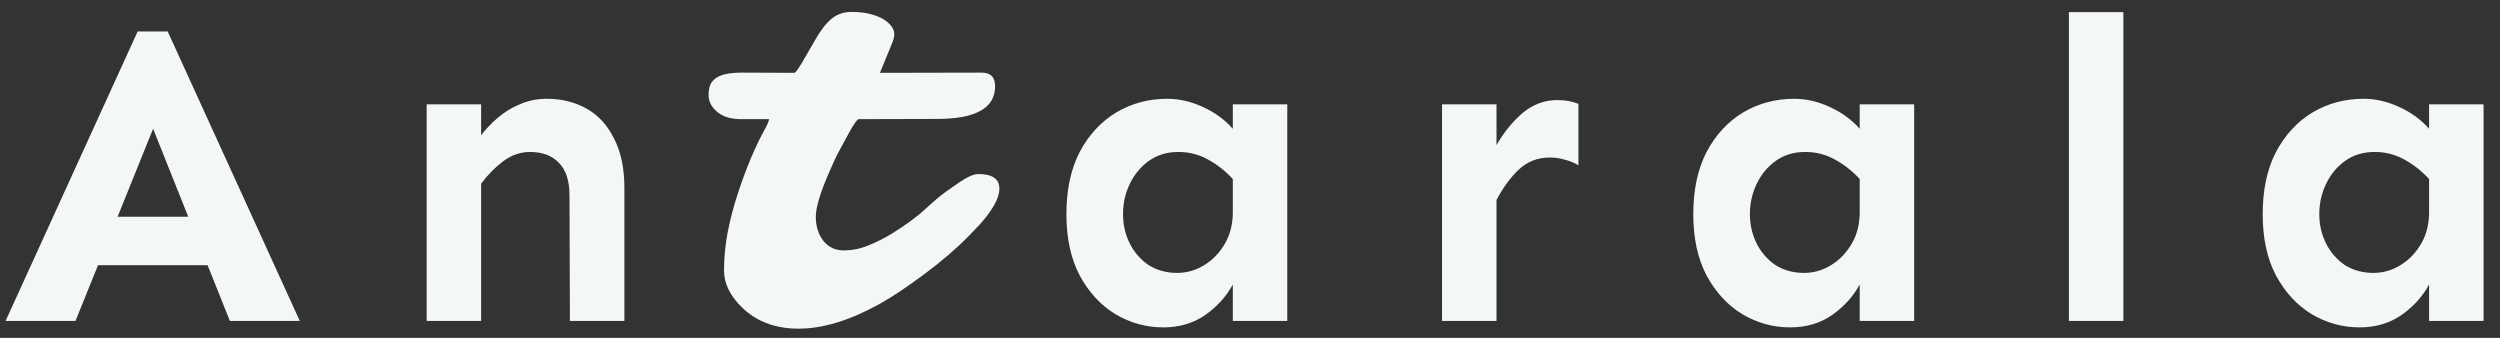 <svg width="148" height="20" viewBox="0 0 148 20" fill="#000" xmlns="http://www.w3.org/2000/svg">
<rect x="0" y="0" width="148" height="20" fill="#333333" stroke="none"/>
<path d="M0.33 19L8.15 1.861H9.928L17.748 19H13.609L9.064 7.625L4.469 19H0.33ZM4.24 15.699V12.83H13.787V15.699H4.24ZM33.739 19L33.714 11.56C33.714 10.697 33.502 10.054 33.079 9.631C32.673 9.208 32.106 8.996 31.378 8.996C30.802 8.996 30.269 9.182 29.778 9.555C29.287 9.927 28.856 10.367 28.483 10.875V8.006C28.754 7.65 29.076 7.312 29.448 6.99C29.837 6.652 30.277 6.381 30.768 6.178C31.259 5.958 31.792 5.848 32.368 5.848C33.248 5.848 34.035 6.042 34.729 6.432C35.423 6.821 35.965 7.413 36.354 8.209C36.761 8.988 36.964 9.961 36.964 11.129V19H33.739ZM25.259 19V6.178H28.483V19H25.259ZM57.919 10.304C58.748 10.304 59.163 10.591 59.163 11.167C59.163 11.717 58.773 12.428 57.995 13.3L57.373 13.947C56.619 14.717 55.739 15.475 54.732 16.22C53.733 16.965 52.853 17.553 52.091 17.984C50.322 18.966 48.719 19.457 47.28 19.457C45.926 19.457 44.821 19.051 43.966 18.238C43.23 17.536 42.862 16.795 42.862 16.017C42.862 15.238 42.938 14.463 43.09 13.693C43.243 12.923 43.442 12.17 43.687 11.434C44.178 9.936 44.715 8.662 45.299 7.612C45.452 7.325 45.528 7.138 45.528 7.054H43.89C43.272 7.054 42.794 6.91 42.456 6.622C42.117 6.334 41.948 6.008 41.948 5.645C41.948 5.281 42.016 5.014 42.151 4.845C42.286 4.675 42.456 4.553 42.659 4.477C42.947 4.358 43.37 4.299 43.928 4.299L47.039 4.312C47.106 4.286 47.242 4.104 47.445 3.766L48.219 2.433C48.549 1.84 48.88 1.404 49.21 1.125C49.548 0.846 49.942 0.706 50.39 0.706C50.847 0.706 51.228 0.748 51.533 0.833C51.846 0.918 52.108 1.023 52.32 1.15C52.735 1.421 52.942 1.717 52.942 2.039C52.942 2.174 52.895 2.356 52.802 2.585L52.091 4.312L58.122 4.299C58.646 4.299 58.909 4.57 58.909 5.111C58.909 6.398 57.762 7.041 55.468 7.041L50.822 7.054C50.72 7.104 50.547 7.35 50.301 7.79L49.73 8.844C49.586 9.106 49.485 9.305 49.425 9.44L49.146 10.062C48.579 11.341 48.295 12.263 48.295 12.83C48.295 13.397 48.444 13.871 48.74 14.252C49.044 14.633 49.447 14.823 49.946 14.823C50.445 14.823 50.932 14.726 51.406 14.531C51.888 14.337 52.358 14.1 52.815 13.82C53.645 13.304 54.296 12.826 54.77 12.386C55.244 11.946 55.638 11.611 55.951 11.383C55.951 11.383 56.247 11.175 56.84 10.761C57.297 10.456 57.656 10.304 57.919 10.304ZM68.87 19.381C67.854 19.381 66.906 19.119 66.026 18.594C65.162 18.069 64.46 17.307 63.918 16.309C63.394 15.31 63.131 14.1 63.131 12.678C63.131 11.239 63.394 10.012 63.918 8.996C64.46 7.98 65.179 7.202 66.077 6.66C66.991 6.118 67.998 5.848 69.098 5.848C69.809 5.848 70.511 6.008 71.206 6.33C71.916 6.652 72.509 7.083 72.983 7.625V6.178H76.207V19H72.983V16.842C72.61 17.536 72.069 18.137 71.358 18.645C70.647 19.135 69.817 19.381 68.87 19.381ZM69.682 16.156C70.258 16.156 70.791 16.004 71.282 15.699C71.79 15.395 72.204 14.963 72.526 14.404C72.847 13.846 73 13.185 72.983 12.424V10.596C72.526 10.105 72.026 9.715 71.485 9.428C70.96 9.14 70.385 8.996 69.758 8.996C69.081 8.996 68.497 9.174 68.006 9.529C67.532 9.868 67.16 10.316 66.889 10.875C66.618 11.434 66.483 12.034 66.483 12.678C66.483 13.304 66.618 13.888 66.889 14.43C67.16 14.954 67.532 15.378 68.006 15.699C68.497 16.004 69.056 16.156 69.682 16.156ZM85.368 19V6.178H88.593V19H85.368ZM88.593 11.84V8.59C89.033 7.828 89.549 7.193 90.142 6.686C90.751 6.178 91.437 5.924 92.198 5.924C92.672 5.924 93.087 6 93.443 6.152V9.783C93.189 9.631 92.918 9.521 92.63 9.453C92.359 9.368 92.063 9.326 91.741 9.326C91.013 9.326 90.396 9.572 89.888 10.062C89.397 10.537 88.965 11.129 88.593 11.84ZM105.98 19.381C104.965 19.381 104.017 19.119 103.137 18.594C102.273 18.069 101.571 17.307 101.029 16.309C100.505 15.31 100.242 14.1 100.242 12.678C100.242 11.239 100.505 10.012 101.029 8.996C101.571 7.98 102.29 7.202 103.188 6.66C104.102 6.118 105.109 5.848 106.209 5.848C106.92 5.848 107.622 6.008 108.316 6.33C109.027 6.652 109.62 7.083 110.094 7.625V6.178H113.318V19H110.094V16.842C109.721 17.536 109.18 18.137 108.469 18.645C107.758 19.135 106.928 19.381 105.98 19.381ZM106.793 16.156C107.368 16.156 107.902 16.004 108.393 15.699C108.9 15.395 109.315 14.963 109.637 14.404C109.958 13.846 110.111 13.185 110.094 12.424V10.596C109.637 10.105 109.137 9.715 108.596 9.428C108.071 9.14 107.495 8.996 106.869 8.996C106.192 8.996 105.608 9.174 105.117 9.529C104.643 9.868 104.271 10.316 104 10.875C103.729 11.434 103.594 12.034 103.594 12.678C103.594 13.304 103.729 13.888 104 14.43C104.271 14.954 104.643 15.378 105.117 15.699C105.608 16.004 106.167 16.156 106.793 16.156ZM122.479 19V0.719H125.704V19H122.479ZM139.689 19.381C138.673 19.381 137.726 19.119 136.845 18.594C135.982 18.069 135.28 17.307 134.738 16.309C134.213 15.31 133.951 14.1 133.951 12.678C133.951 11.239 134.213 10.012 134.738 8.996C135.28 7.98 135.999 7.202 136.896 6.66C137.81 6.118 138.817 5.848 139.918 5.848C140.629 5.848 141.331 6.008 142.025 6.33C142.736 6.652 143.328 7.083 143.802 7.625V6.178H147.027V19H143.802V16.842C143.43 17.536 142.888 18.137 142.177 18.645C141.466 19.135 140.637 19.381 139.689 19.381ZM140.502 16.156C141.077 16.156 141.61 16.004 142.101 15.699C142.609 15.395 143.024 14.963 143.345 14.404C143.667 13.846 143.819 13.185 143.802 12.424V10.596C143.345 10.105 142.846 9.715 142.304 9.428C141.78 9.14 141.204 8.996 140.578 8.996C139.901 8.996 139.317 9.174 138.826 9.529C138.352 9.868 137.979 10.316 137.709 10.875C137.438 11.434 137.302 12.034 137.302 12.678C137.302 13.304 137.438 13.888 137.709 14.43C137.979 14.954 138.352 15.378 138.826 15.699C139.317 16.004 139.875 16.156 140.502 16.156Z" fill="#F3F8F4"/>
</svg>
